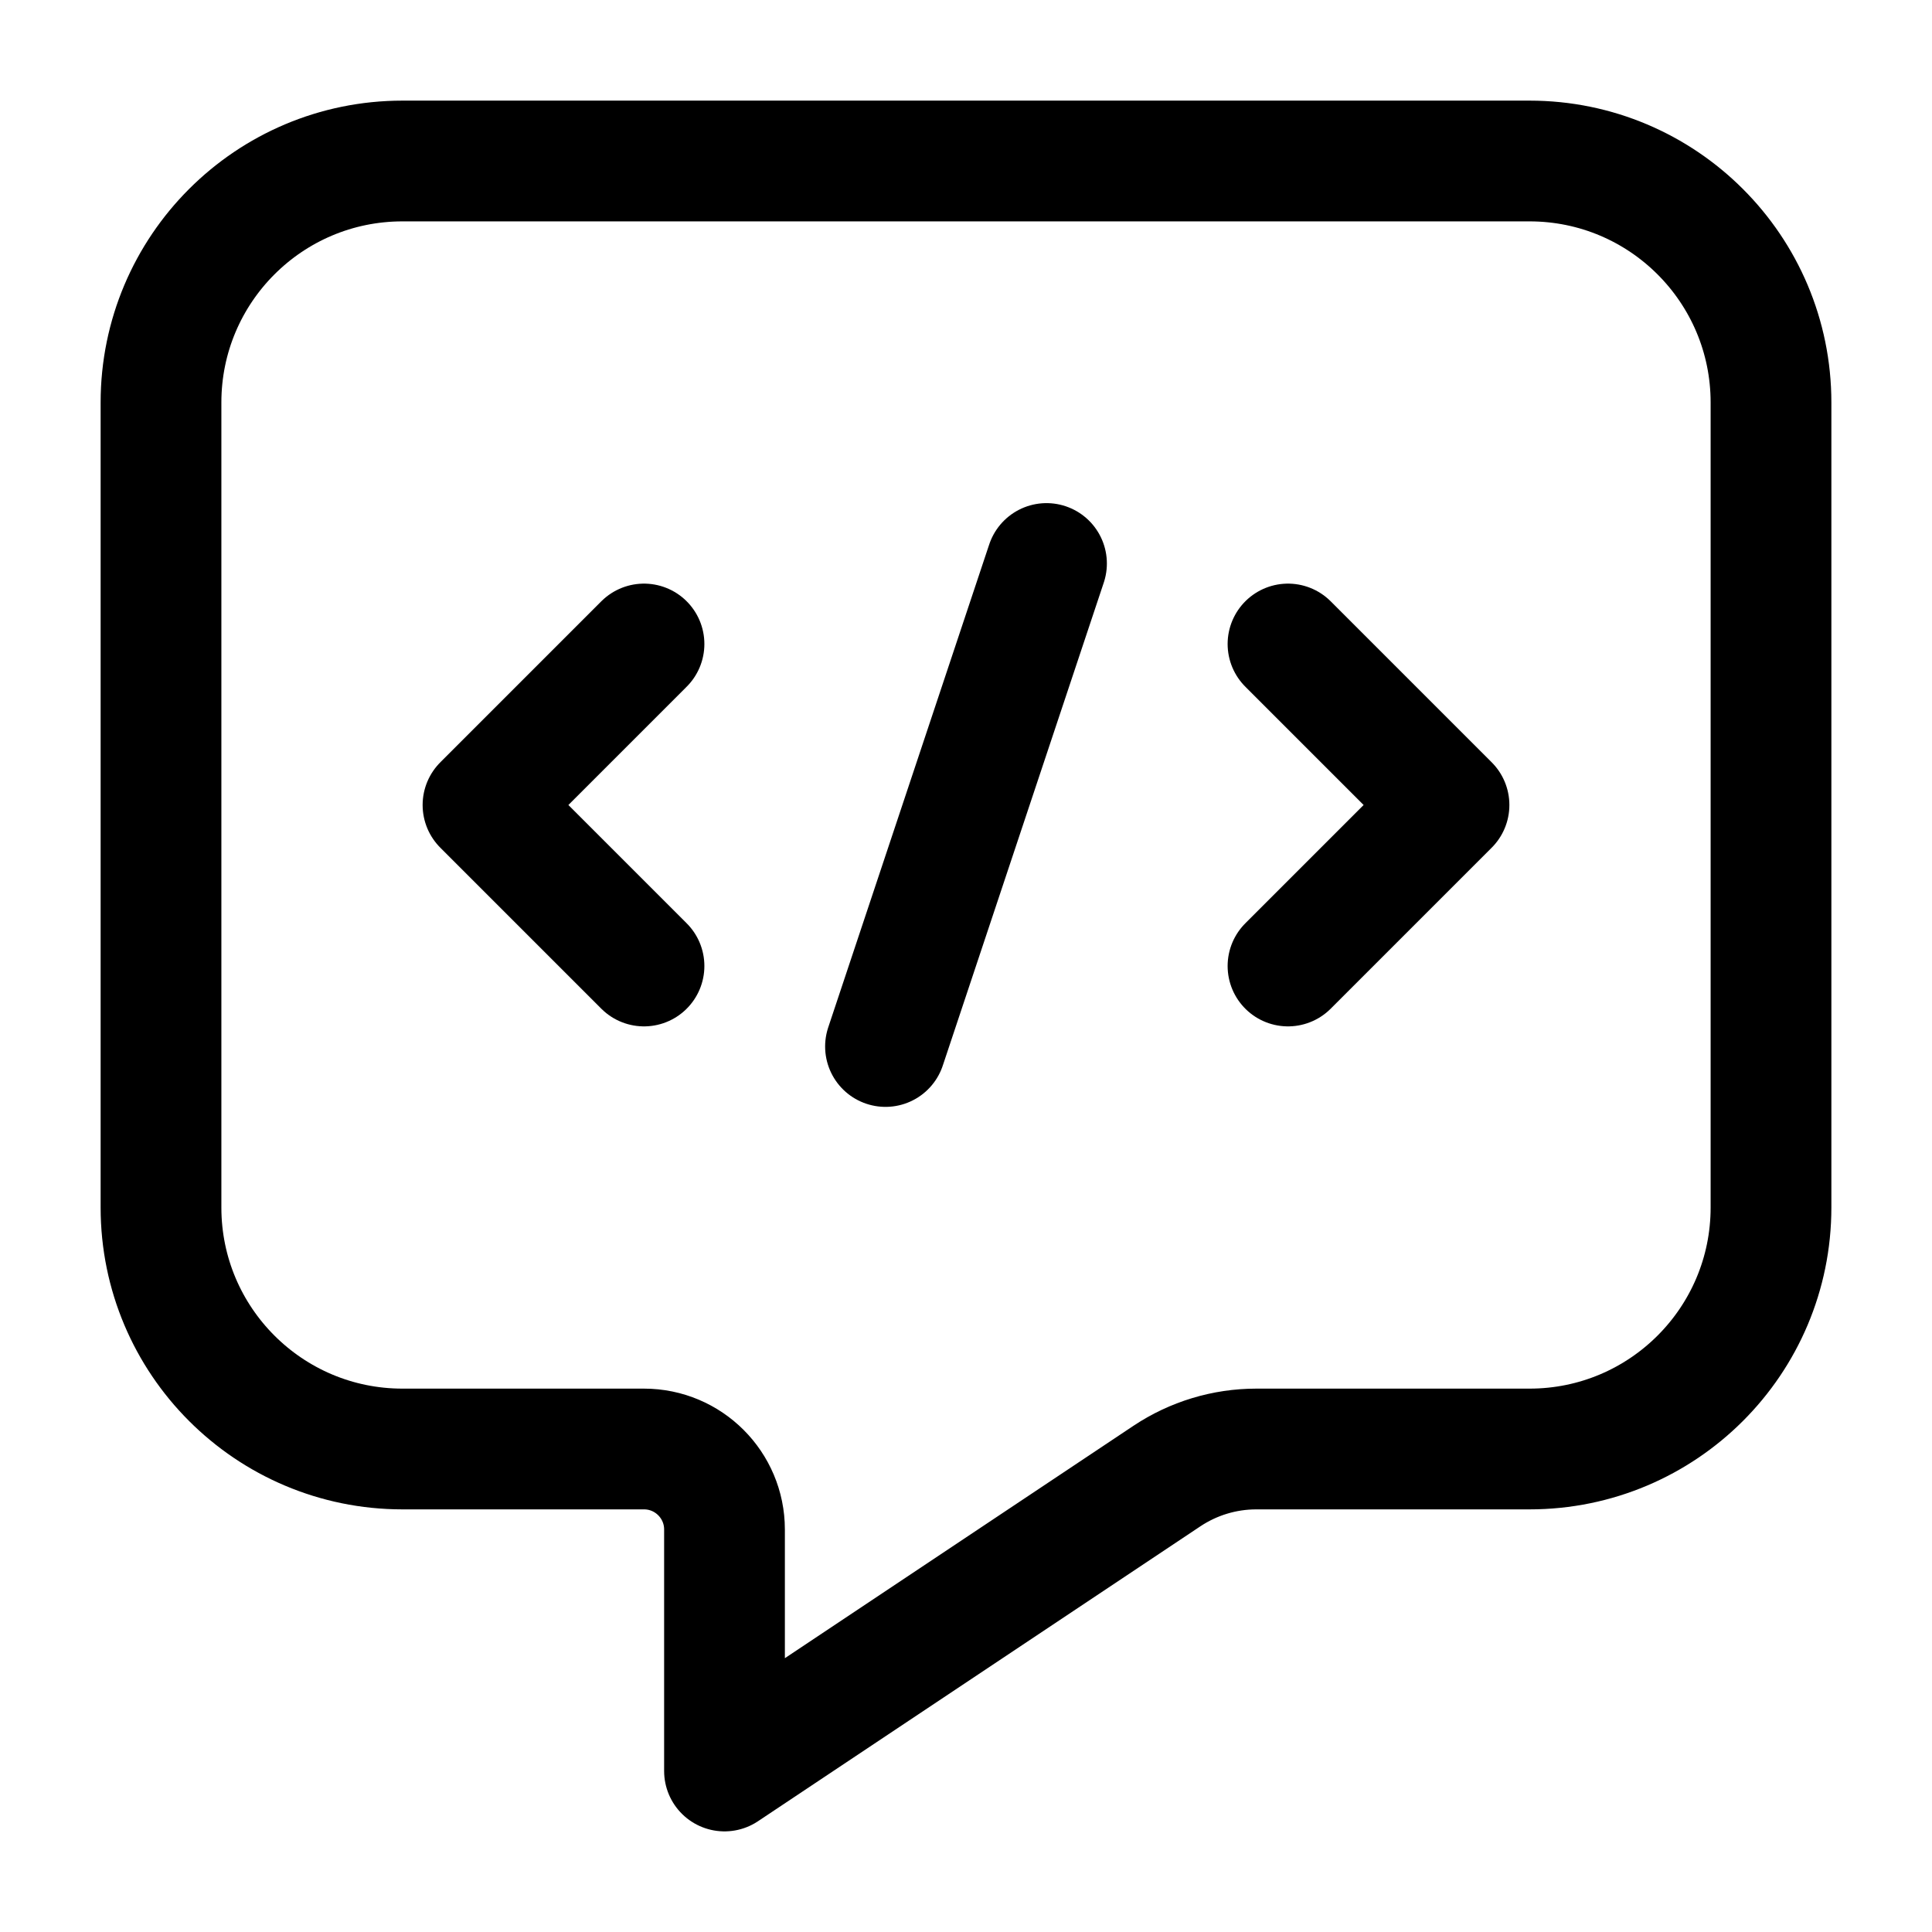 <svg width="24" height="24" viewBox="0 0 24 24" fill="none" xmlns="http://www.w3.org/2000/svg">
    <path d="M22 15V5C22 3.343 20.657 2 19 2H5C3.343 2 2 3.343 2 5V15C2 16.657 3.343 18 5 18H8C8.552 18 9 18.448 9 19V22L14.496 18.336C14.825 18.117 15.211 18 15.606 18H19C20.657 18 22 16.657 22 15Z" stroke="currentColor" stroke-width="1.5" stroke-linejoin="round"/>
    <path d="M16 8L18 10L16 12M8 8L6 10L8 12M13 7L11 13" stroke="currentColor" stroke-width="1.5" stroke-linecap="round" stroke-linejoin="round"/>
</svg>
